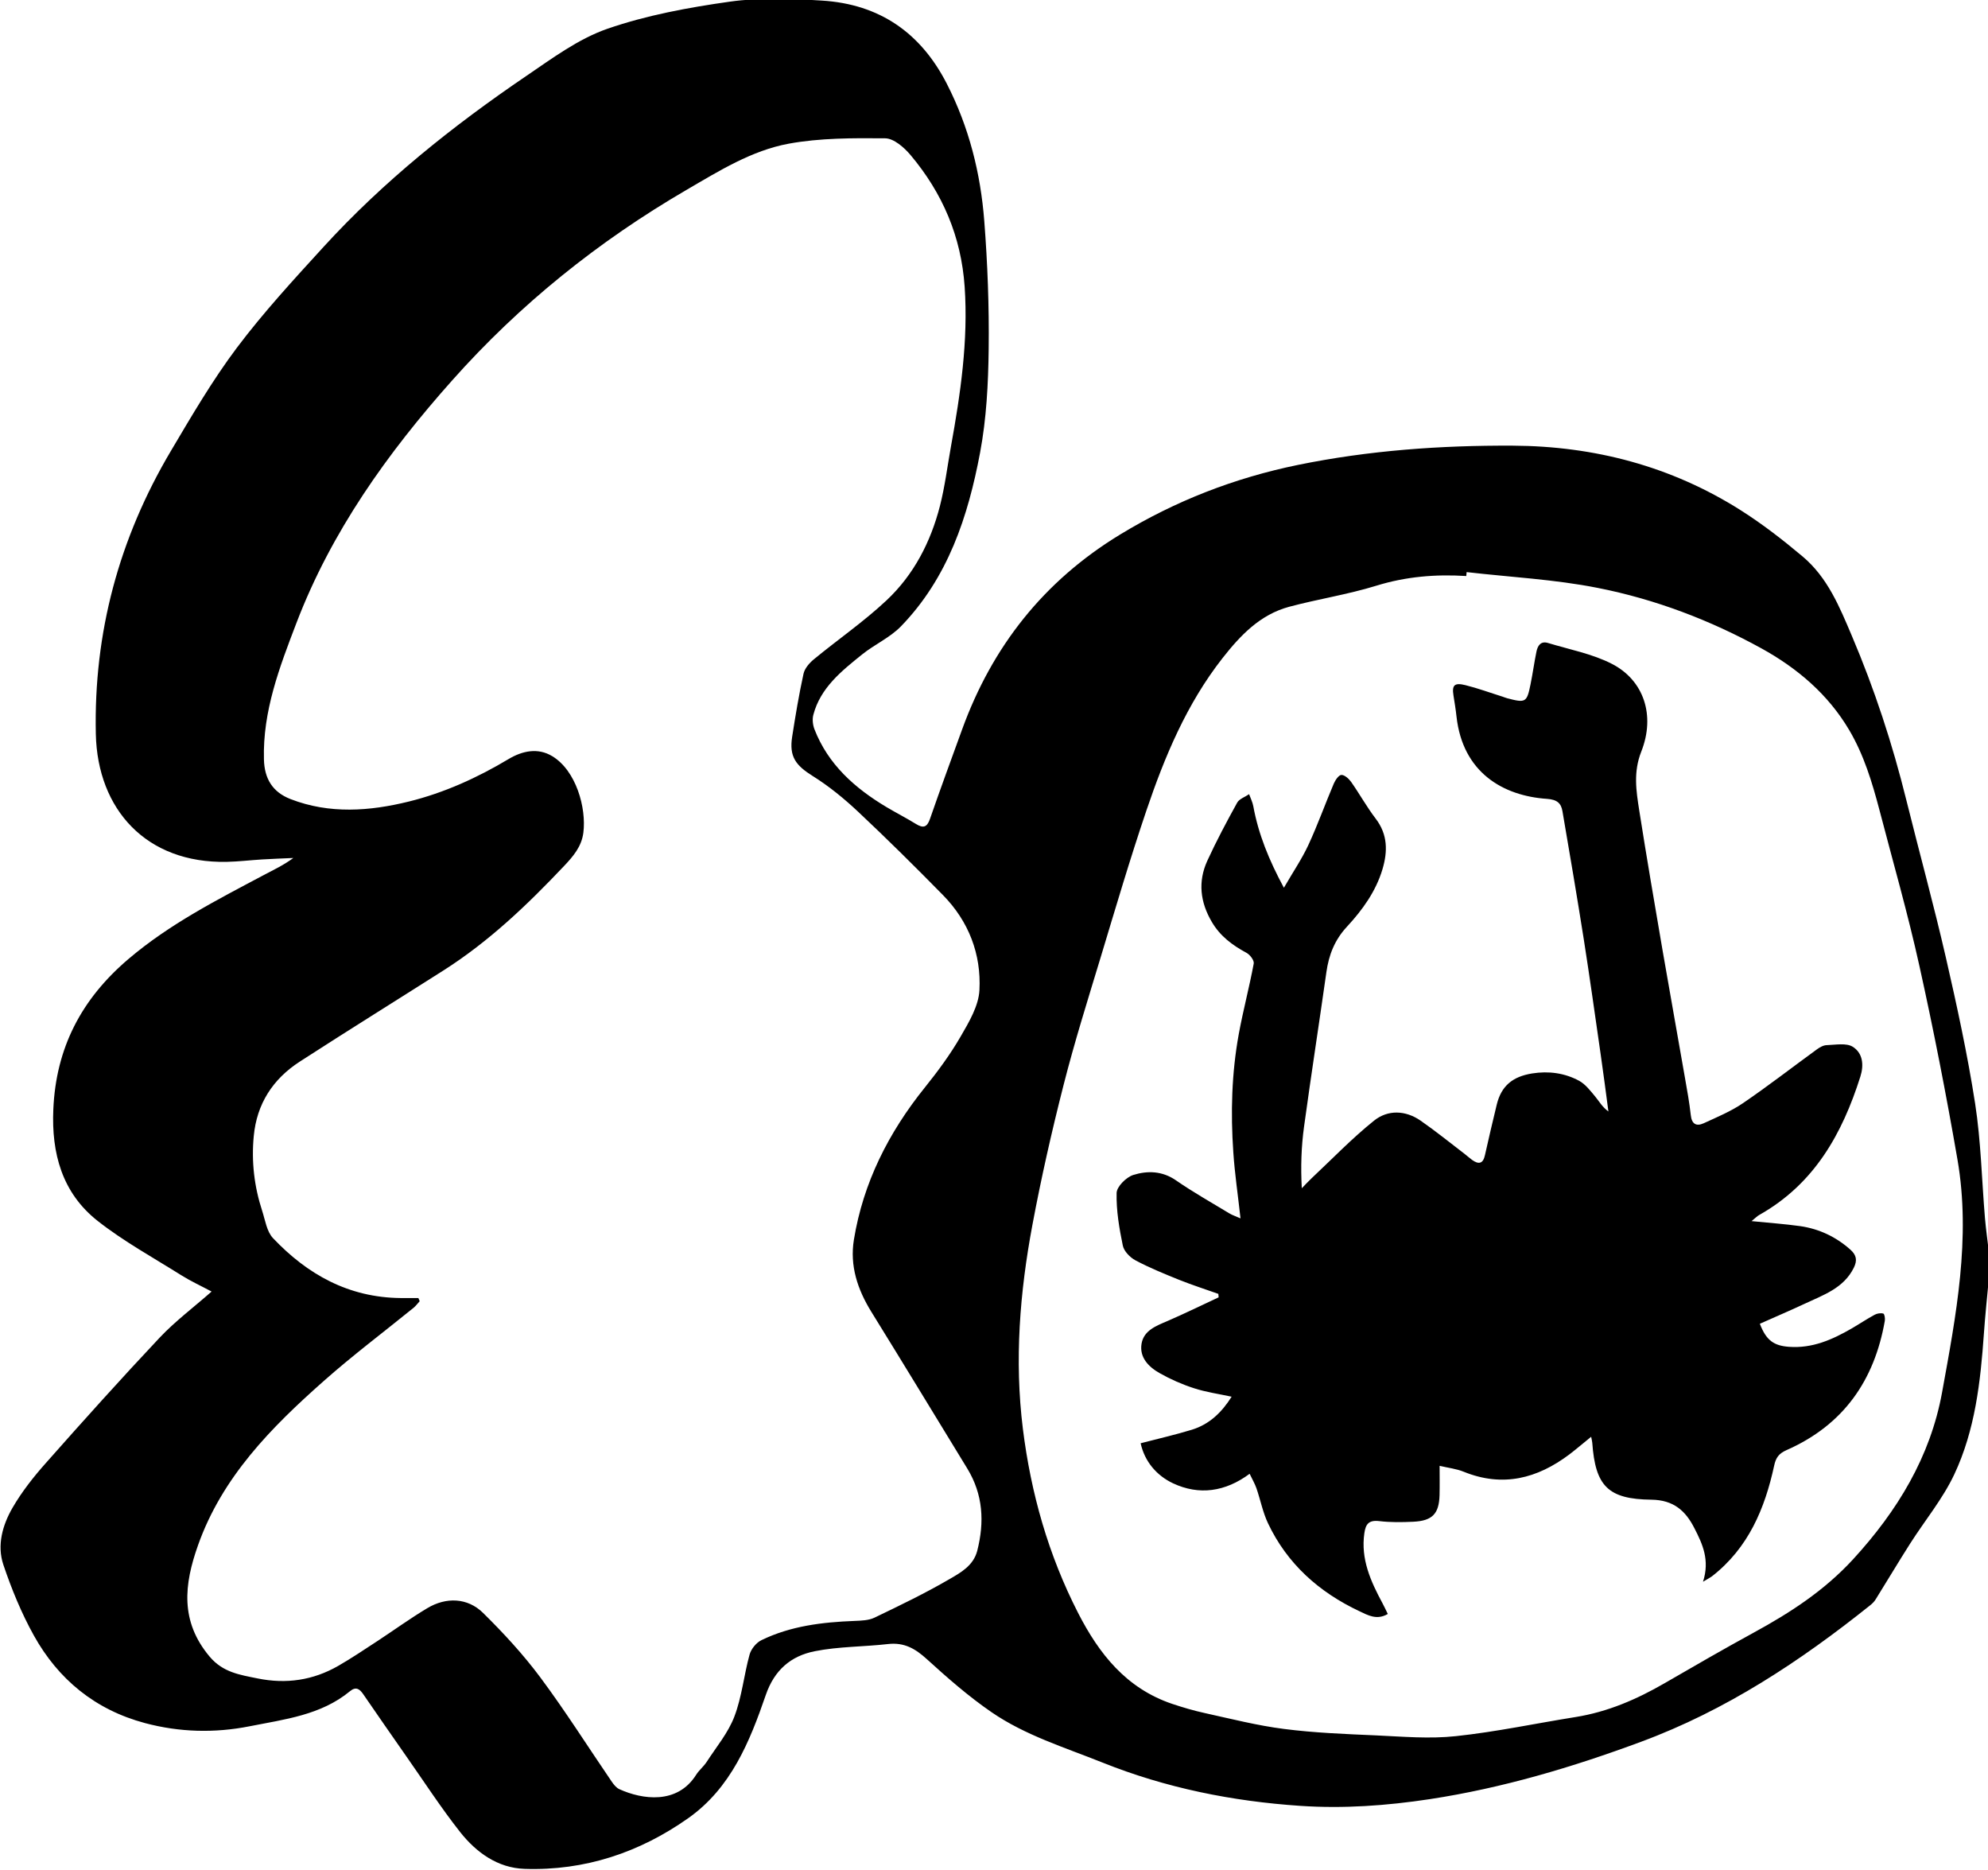<svg xmlns="http://www.w3.org/2000/svg" xmlns:xlink="http://www.w3.org/1999/xlink" preserveAspectRatio="xMidYMid" width="34" height="31.969" viewBox="0 0 34 31.969">
  <defs>
    <style>
      .cls-1 {
        fill: #000;
        fill-rule: evenodd;
      }
    </style>
  </defs>
  <path d="M33.930,22.800 C33.872,23.626 33.780,24.451 33.424,25.208 C33.227,25.628 32.920,25.997 32.668,26.393 C32.468,26.707 32.277,27.028 32.080,27.344 C32.056,27.384 32.021,27.419 31.984,27.448 C30.789,28.404 29.517,29.245 28.064,29.782 C26.894,30.216 25.699,30.572 24.454,30.762 C23.716,30.874 22.978,30.927 22.240,30.877 C21.077,30.799 19.942,30.572 18.854,30.136 C18.207,29.877 17.534,29.671 16.959,29.276 C16.565,29.006 16.203,28.688 15.850,28.367 C15.654,28.189 15.465,28.079 15.189,28.110 C14.772,28.158 14.344,28.151 13.934,28.233 C13.525,28.314 13.243,28.556 13.097,28.981 C12.823,29.777 12.503,30.571 11.770,31.088 C10.941,31.673 10.003,31.989 8.971,31.954 C8.510,31.939 8.145,31.672 7.872,31.328 C7.543,30.911 7.254,30.465 6.949,30.030 C6.703,29.679 6.459,29.326 6.216,28.973 C6.153,28.880 6.090,28.830 5.985,28.917 C5.490,29.325 4.871,29.397 4.270,29.516 C3.670,29.635 3.071,29.619 2.481,29.462 C1.626,29.234 0.996,28.713 0.579,27.964 C0.366,27.581 0.198,27.170 0.058,26.756 C-0.055,26.421 0.043,26.076 0.215,25.779 C0.374,25.505 0.575,25.250 0.787,25.012 C1.425,24.291 2.069,23.574 2.729,22.873 C2.994,22.592 3.309,22.356 3.619,22.083 C3.437,21.986 3.263,21.906 3.103,21.806 C2.621,21.503 2.116,21.226 1.672,20.877 C1.059,20.395 0.879,19.715 0.912,18.967 C0.957,17.923 1.387,17.084 2.202,16.393 C2.903,15.798 3.709,15.388 4.511,14.962 C4.679,14.873 4.852,14.792 5.017,14.670 C4.838,14.678 4.659,14.684 4.481,14.695 C4.280,14.707 4.081,14.732 3.880,14.736 C2.501,14.765 1.668,13.839 1.639,12.552 C1.601,10.820 2.035,9.208 2.921,7.713 C3.277,7.112 3.632,6.504 4.051,5.946 C4.505,5.343 5.021,4.782 5.533,4.222 C6.557,3.101 7.742,2.154 9.002,1.298 C9.444,0.998 9.890,0.665 10.388,0.492 C11.059,0.260 11.776,0.128 12.484,0.028 C12.999,-0.044 13.534,-0.022 14.057,0.010 C15.046,0.071 15.748,0.564 16.192,1.430 C16.573,2.173 16.771,2.963 16.834,3.782 C16.890,4.508 16.918,5.239 16.909,5.967 C16.902,6.559 16.871,7.159 16.762,7.739 C16.557,8.829 16.214,9.880 15.407,10.711 C15.220,10.903 14.955,11.020 14.743,11.191 C14.390,11.475 14.031,11.761 13.910,12.223 C13.890,12.299 13.901,12.396 13.930,12.471 C14.163,13.069 14.617,13.475 15.162,13.800 C15.327,13.898 15.499,13.986 15.663,14.087 C15.789,14.165 15.854,14.148 15.905,14.002 C16.082,13.491 16.269,12.983 16.454,12.474 C16.966,11.063 17.844,9.939 19.156,9.140 C20.100,8.566 21.108,8.173 22.199,7.949 C23.413,7.701 24.639,7.614 25.872,7.620 C27.271,7.627 28.583,7.974 29.764,8.720 C30.139,8.957 30.492,9.231 30.831,9.516 C31.258,9.875 31.463,10.381 31.672,10.873 C32.059,11.783 32.366,12.720 32.603,13.679 C32.826,14.577 33.072,15.469 33.279,16.370 C33.469,17.199 33.650,18.031 33.780,18.870 C33.880,19.516 33.893,20.174 33.948,20.827 C33.965,21.021 33.992,21.214 34.015,21.407 C34.015,21.556 34.015,21.705 34.015,21.854 C33.986,22.169 33.952,22.484 33.930,22.800 ZM15.818,18.593 C16.040,18.317 16.252,18.029 16.428,17.725 C16.572,17.477 16.737,17.200 16.751,16.929 C16.783,16.317 16.570,15.755 16.127,15.304 C15.652,14.820 15.170,14.343 14.675,13.878 C14.437,13.655 14.180,13.444 13.902,13.270 C13.609,13.087 13.495,12.938 13.548,12.597 C13.604,12.237 13.664,11.877 13.742,11.521 C13.762,11.429 13.842,11.336 13.919,11.273 C14.331,10.934 14.775,10.628 15.162,10.265 C15.630,9.826 15.917,9.266 16.075,8.653 C16.160,8.321 16.202,7.977 16.263,7.639 C16.427,6.734 16.561,5.829 16.498,4.902 C16.439,4.046 16.121,3.302 15.571,2.649 C15.463,2.521 15.287,2.367 15.140,2.365 C14.589,2.360 14.026,2.358 13.487,2.457 C12.852,2.575 12.299,2.922 11.744,3.245 C10.231,4.126 8.889,5.205 7.735,6.502 C6.624,7.749 5.666,9.092 5.069,10.654 C4.781,11.407 4.492,12.158 4.514,12.983 C4.522,13.313 4.660,13.543 4.969,13.663 C5.636,13.922 6.323,13.870 6.992,13.705 C7.595,13.556 8.163,13.299 8.697,12.979 C8.933,12.838 9.199,12.780 9.446,12.930 C9.853,13.176 10.031,13.814 9.977,14.238 C9.946,14.476 9.804,14.641 9.647,14.807 C9.020,15.470 8.363,16.098 7.584,16.593 C6.766,17.113 5.942,17.625 5.128,18.151 C4.664,18.451 4.392,18.875 4.340,19.424 C4.298,19.860 4.348,20.288 4.484,20.704 C4.536,20.864 4.562,21.057 4.670,21.171 C5.255,21.788 5.960,22.186 6.851,22.194 C6.953,22.195 7.054,22.194 7.155,22.194 C7.163,22.212 7.170,22.230 7.178,22.248 C7.143,22.286 7.112,22.329 7.072,22.362 C6.561,22.777 6.032,23.174 5.540,23.610 C4.637,24.408 3.799,25.257 3.387,26.420 C3.148,27.092 3.077,27.721 3.586,28.326 C3.814,28.596 4.101,28.636 4.405,28.698 C4.895,28.798 5.356,28.730 5.785,28.483 C6.012,28.353 6.229,28.206 6.447,28.064 C6.734,27.876 7.012,27.674 7.306,27.498 C7.630,27.303 7.997,27.317 8.262,27.578 C8.611,27.922 8.948,28.287 9.240,28.679 C9.671,29.258 10.056,29.868 10.463,30.464 C10.497,30.513 10.540,30.568 10.593,30.592 C10.984,30.769 11.582,30.858 11.905,30.347 C11.955,30.267 12.034,30.205 12.086,30.125 C12.251,29.870 12.455,29.627 12.560,29.349 C12.689,29.011 12.723,28.640 12.820,28.289 C12.847,28.194 12.934,28.086 13.024,28.043 C13.523,27.801 14.063,27.736 14.613,27.715 C14.729,27.710 14.856,27.707 14.956,27.659 C15.389,27.451 15.823,27.242 16.237,27.001 C16.431,26.889 16.647,26.770 16.713,26.517 C16.839,26.025 16.814,25.553 16.543,25.109 C15.997,24.216 15.454,23.321 14.903,22.431 C14.666,22.048 14.531,21.642 14.604,21.196 C14.763,20.222 15.196,19.366 15.818,18.593 ZM33.478,19.827 C33.286,18.717 33.070,17.611 32.826,16.512 C32.628,15.616 32.374,14.733 32.142,13.844 C32.018,13.374 31.878,12.910 31.627,12.484 C31.267,11.874 30.744,11.428 30.127,11.087 C29.248,10.603 28.310,10.246 27.325,10.052 C26.589,9.906 25.831,9.868 25.083,9.782 C25.081,9.804 25.079,9.827 25.077,9.849 C24.553,9.816 24.044,9.858 23.537,10.015 C23.051,10.165 22.541,10.243 22.047,10.375 C21.548,10.510 21.212,10.866 20.909,11.252 C20.295,12.035 19.919,12.936 19.606,13.860 C19.324,14.692 19.076,15.535 18.822,16.376 C18.603,17.098 18.376,17.820 18.190,18.551 C17.988,19.343 17.807,20.141 17.657,20.943 C17.441,22.096 17.348,23.257 17.494,24.431 C17.632,25.535 17.930,26.586 18.439,27.580 C18.795,28.274 19.258,28.866 20.047,29.133 C20.230,29.194 20.416,29.249 20.604,29.290 C21.054,29.389 21.504,29.504 21.961,29.562 C22.481,29.629 23.009,29.649 23.534,29.672 C23.989,29.693 24.451,29.734 24.900,29.685 C25.587,29.612 26.265,29.467 26.948,29.358 C27.497,29.270 27.993,29.055 28.467,28.781 C28.973,28.488 29.480,28.195 29.993,27.915 C30.619,27.574 31.200,27.196 31.690,26.664 C32.454,25.832 33.014,24.906 33.214,23.810 C33.453,22.495 33.710,21.170 33.478,19.827 ZM30.553,24.795 C30.423,24.853 30.372,24.923 30.343,25.059 C30.184,25.793 29.903,26.467 29.278,26.953 C29.253,26.972 29.224,26.986 29.126,27.045 C29.245,26.674 29.118,26.401 28.979,26.130 C28.828,25.832 28.623,25.647 28.244,25.642 C27.500,25.634 27.285,25.408 27.232,24.669 C27.230,24.644 27.223,24.619 27.213,24.566 C27.078,24.675 26.962,24.775 26.840,24.868 C26.292,25.280 25.701,25.435 25.033,25.164 C24.908,25.113 24.767,25.098 24.621,25.063 C24.621,25.237 24.624,25.402 24.620,25.566 C24.611,25.884 24.496,26.004 24.169,26.019 C23.976,26.028 23.779,26.031 23.588,26.008 C23.408,25.987 23.356,26.061 23.334,26.215 C23.270,26.657 23.442,27.037 23.644,27.412 C23.675,27.470 23.703,27.530 23.735,27.596 C23.547,27.707 23.392,27.616 23.252,27.550 C22.556,27.223 22.013,26.736 21.686,26.045 C21.597,25.857 21.557,25.646 21.489,25.448 C21.461,25.367 21.416,25.292 21.372,25.199 C20.955,25.508 20.509,25.571 20.062,25.362 C19.781,25.229 19.576,24.989 19.508,24.677 C19.807,24.599 20.098,24.533 20.383,24.446 C20.687,24.353 20.898,24.145 21.064,23.881 C20.841,23.833 20.624,23.803 20.420,23.736 C20.218,23.671 20.020,23.584 19.836,23.480 C19.644,23.372 19.483,23.209 19.524,22.972 C19.564,22.747 19.773,22.670 19.967,22.587 C20.262,22.459 20.551,22.318 20.842,22.182 C20.840,22.163 20.839,22.143 20.837,22.123 C20.615,22.044 20.390,21.972 20.172,21.885 C19.917,21.782 19.661,21.678 19.420,21.550 C19.326,21.500 19.223,21.394 19.203,21.297 C19.142,21.002 19.090,20.698 19.097,20.398 C19.099,20.290 19.260,20.129 19.381,20.090 C19.624,20.014 19.878,20.019 20.114,20.183 C20.407,20.386 20.720,20.561 21.026,20.747 C21.075,20.777 21.133,20.795 21.216,20.832 C21.171,20.424 21.117,20.064 21.093,19.703 C21.046,19.027 21.064,18.351 21.186,17.682 C21.260,17.278 21.367,16.879 21.442,16.475 C21.452,16.421 21.378,16.323 21.317,16.291 C21.076,16.161 20.867,16.005 20.727,15.766 C20.526,15.427 20.485,15.075 20.648,14.718 C20.803,14.380 20.979,14.050 21.159,13.724 C21.195,13.659 21.294,13.627 21.363,13.579 C21.388,13.648 21.422,13.715 21.435,13.786 C21.522,14.260 21.699,14.699 21.958,15.179 C22.120,14.900 22.268,14.682 22.377,14.447 C22.536,14.104 22.663,13.747 22.811,13.399 C22.837,13.339 22.895,13.252 22.941,13.250 C22.995,13.248 23.068,13.314 23.107,13.368 C23.252,13.574 23.374,13.796 23.527,13.996 C23.736,14.269 23.734,14.558 23.644,14.862 C23.531,15.241 23.302,15.558 23.037,15.844 C22.826,16.071 22.727,16.326 22.685,16.620 C22.560,17.503 22.423,18.384 22.302,19.268 C22.256,19.606 22.244,19.948 22.264,20.317 C22.321,20.259 22.375,20.199 22.434,20.144 C22.787,19.813 23.124,19.462 23.501,19.160 C23.736,18.972 24.038,18.982 24.296,19.161 C24.554,19.340 24.798,19.538 25.048,19.729 C25.091,19.762 25.132,19.800 25.176,19.832 C25.290,19.914 25.364,19.898 25.396,19.753 C25.461,19.462 25.529,19.173 25.599,18.884 C25.677,18.568 25.868,18.408 26.203,18.354 C26.487,18.309 26.760,18.346 27.008,18.480 C27.115,18.539 27.198,18.648 27.279,18.745 C27.350,18.830 27.403,18.929 27.508,19.004 C27.465,18.679 27.423,18.354 27.376,18.030 C27.282,17.376 27.190,16.721 27.088,16.068 C26.972,15.334 26.848,14.602 26.722,13.870 C26.699,13.735 26.632,13.671 26.457,13.659 C25.705,13.608 25.016,13.208 24.910,12.251 C24.897,12.130 24.877,12.010 24.858,11.890 C24.830,11.715 24.874,11.668 25.063,11.715 C25.277,11.768 25.485,11.845 25.696,11.911 C25.722,11.919 25.747,11.931 25.774,11.938 C26.093,12.022 26.113,12.012 26.176,11.701 C26.214,11.516 26.239,11.328 26.277,11.143 C26.297,11.043 26.349,10.955 26.476,10.994 C26.844,11.106 27.234,11.179 27.570,11.352 C28.113,11.632 28.315,12.231 28.070,12.851 C27.932,13.201 27.983,13.522 28.035,13.855 C28.161,14.656 28.298,15.455 28.435,16.254 C28.560,16.979 28.691,17.703 28.817,18.428 C28.855,18.641 28.893,18.854 28.917,19.068 C28.933,19.217 29.009,19.264 29.137,19.206 C29.366,19.101 29.604,19.002 29.811,18.861 C30.241,18.568 30.653,18.248 31.074,17.942 C31.123,17.906 31.185,17.871 31.243,17.870 C31.393,17.865 31.577,17.829 31.687,17.898 C31.858,18.005 31.881,18.207 31.817,18.408 C31.508,19.382 31.033,20.241 30.089,20.773 C30.054,20.792 30.026,20.822 29.956,20.879 C30.260,20.909 30.523,20.928 30.784,20.964 C31.114,21.011 31.403,21.149 31.650,21.370 C31.749,21.460 31.768,21.549 31.705,21.676 C31.532,22.027 31.183,22.142 30.862,22.293 C30.608,22.412 30.350,22.521 30.098,22.634 C30.207,22.920 30.339,23.009 30.595,23.028 C30.998,23.058 31.340,22.904 31.671,22.713 C31.802,22.637 31.928,22.552 32.061,22.480 C32.103,22.457 32.166,22.447 32.210,22.460 C32.230,22.466 32.243,22.544 32.235,22.586 C32.057,23.599 31.532,24.364 30.553,24.795 Z" class="cls-1"/>
</svg>
